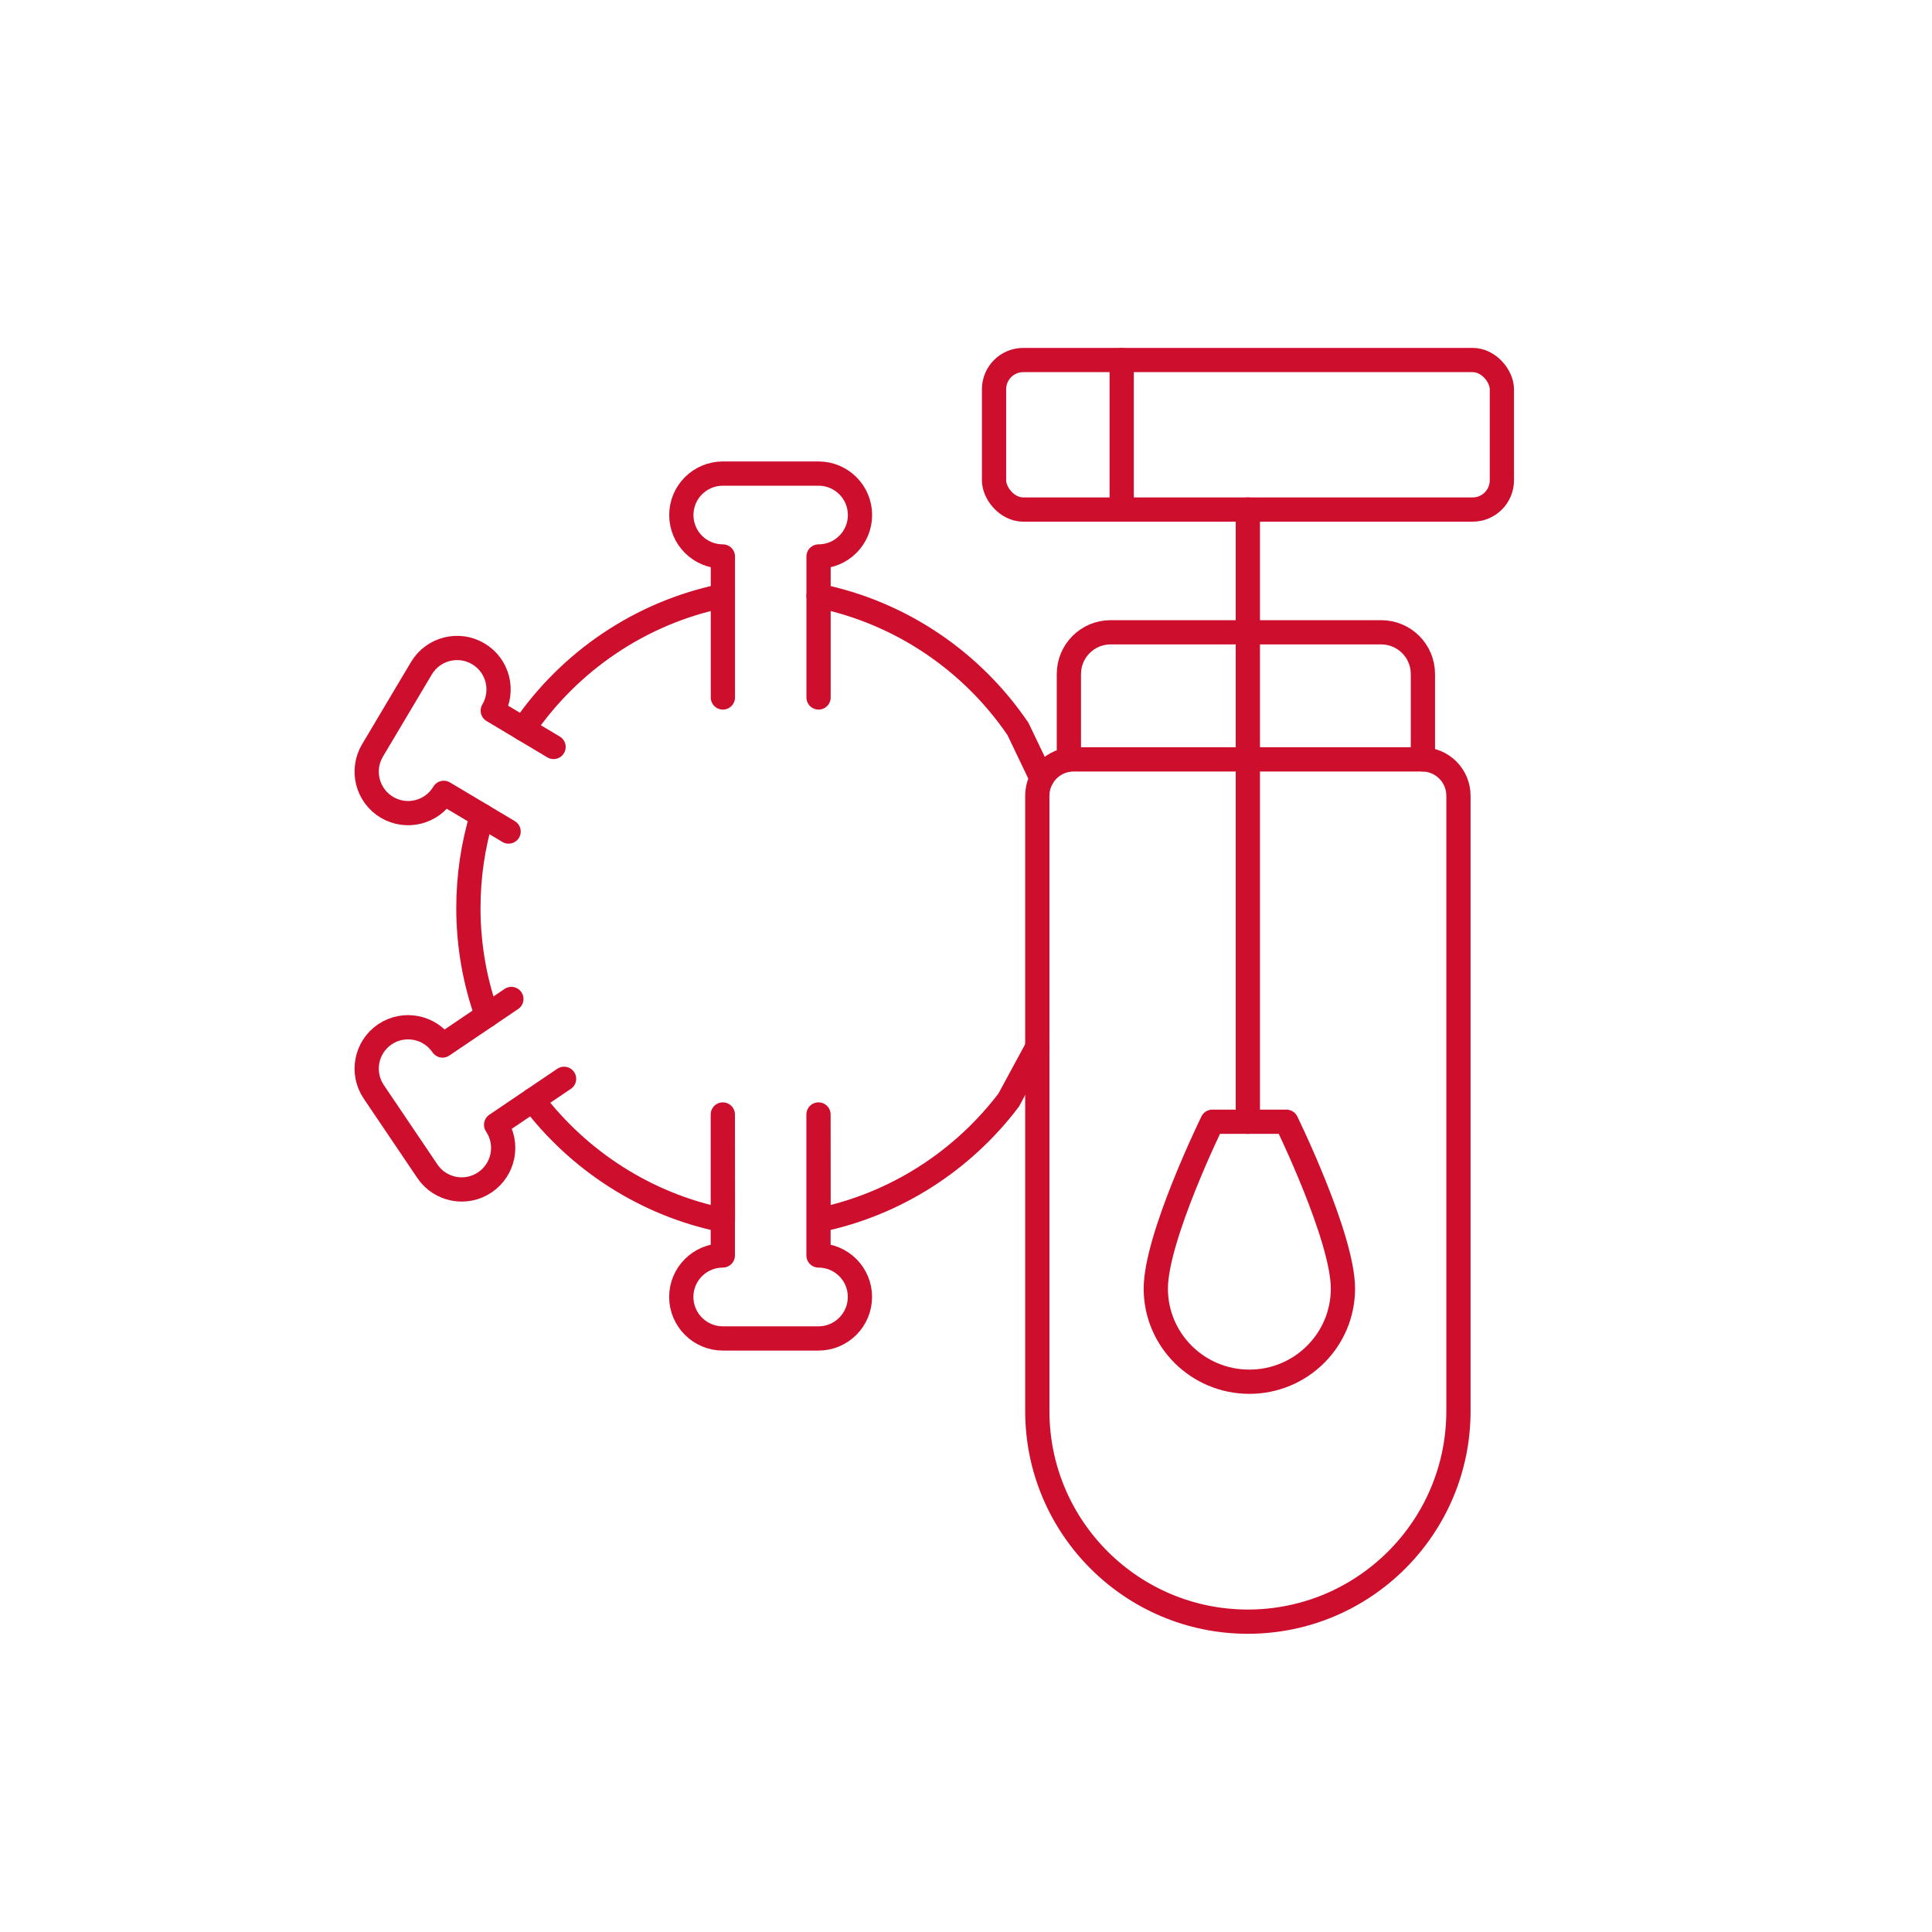 <?xml version="1.0" encoding="UTF-8"?>
<svg id="Layer_1" data-name="Layer 1" xmlns="http://www.w3.org/2000/svg" version="1.1" viewBox="0 0 595.28 595.28">
  <defs>
    <style>
      .cls-1 {
        fill: none;
        stroke: #ce0e2d;
        stroke-linecap: round;
        stroke-linejoin: round;
        stroke-width: 7.47px;
      }
    </style>
  </defs>
  <g>
    <path class="cls-1" d="M170.56,230.15l-9.29-5.55-9.44-5.64c3.59-6.05,1.61-13.91-4.44-17.5-6.05-3.62-13.91-1.64-17.53,4.41l-15.07,25.33c-3.62,6.08-1.64,13.91,4.41,17.53,6.08,3.62,13.91,1.64,17.53-4.44l11.77,7.01"/>
    <path class="cls-1" d="M156.71,256.21l-8.21-4.91c-2.72,9.03-4.18,18.58-4.18,28.48,0,11.6,2.02,22.76,5.73,33.1"/>
    <path class="cls-1" d="M157.56,307.8l-7.51,5.08-13.7,9.26c-3.97-5.84-11.89-7.39-17.76-3.45-5.84,3.94-7.36,11.89-3.42,17.73l16.51,24.45c3.94,5.84,11.89,7.39,17.73,3.42,5.84-3.94,7.39-11.89,3.45-17.73l11.28-7.62"/>
    <path class="cls-1" d="M173.8,332.4l-9.67,6.54c14.14,18.64,34.82,32.17,58.58,37.02v-32.57l.03,32.57h-.03v10.87c-7.07,0-12.8,5.73-12.8,12.77s5.73,12.8,12.8,12.8h29.48c7.04,0,12.77-5.73,12.77-12.8s-5.73-12.77-12.77-12.77v-43.44l.03,32.57c23.75-4.85,44.46-18.38,58.58-37.02l8.82-16.3"/>
    <path class="cls-1" d="M252.21,183.58c25.45,5.2,47.33,20.27,61.44,41.02l7.3,15.25"/>
    <path class="cls-1" d="M252.21,214.9v-43.44c7.04,0,12.77-5.7,12.77-12.77s-5.73-12.77-12.77-12.77h-29.48c-7.07,0-12.8,5.7-12.8,12.77s5.73,12.77,12.8,12.77v12.12"/>
    <path class="cls-1" d="M222.73,214.9v-31.32c-25.48,5.2-47.33,20.27-61.47,41.02"/>
  </g>
  <path class="cls-1" d="M329.34,233.98v-26.31c0-7.09,5.75-12.85,12.85-12.85h83.38c7.09,0,12.85,5.75,12.85,12.85v26.31"/>
  <path class="cls-1" d="M330.79,233.98h107.39c6.17,0,11.19,5.01,11.19,11.19v189.61c0,35.81-29.07,64.88-64.88,64.88h0c-35.81,0-64.88-29.07-64.88-64.88v-189.61c0-6.17,5.01-11.19,11.19-11.19Z"/>
  <line class="cls-1" x1="384.48" y1="157" x2="384.48" y2="345.63"/>
  <rect class="cls-1" x="306.28" y="110.93" width="156.47" height="46.07" rx="9" ry="9"/>
  <line class="cls-1" x1="345.61" y1="157" x2="345.61" y2="110.93"/>
  <path class="cls-1" d="M396.36,345.63s17.42,35.56,17.42,51.41-12.91,28.69-28.83,28.69-28.83-12.85-28.83-28.69,17.42-51.41,17.42-51.41h22.82Z"/>
</svg>